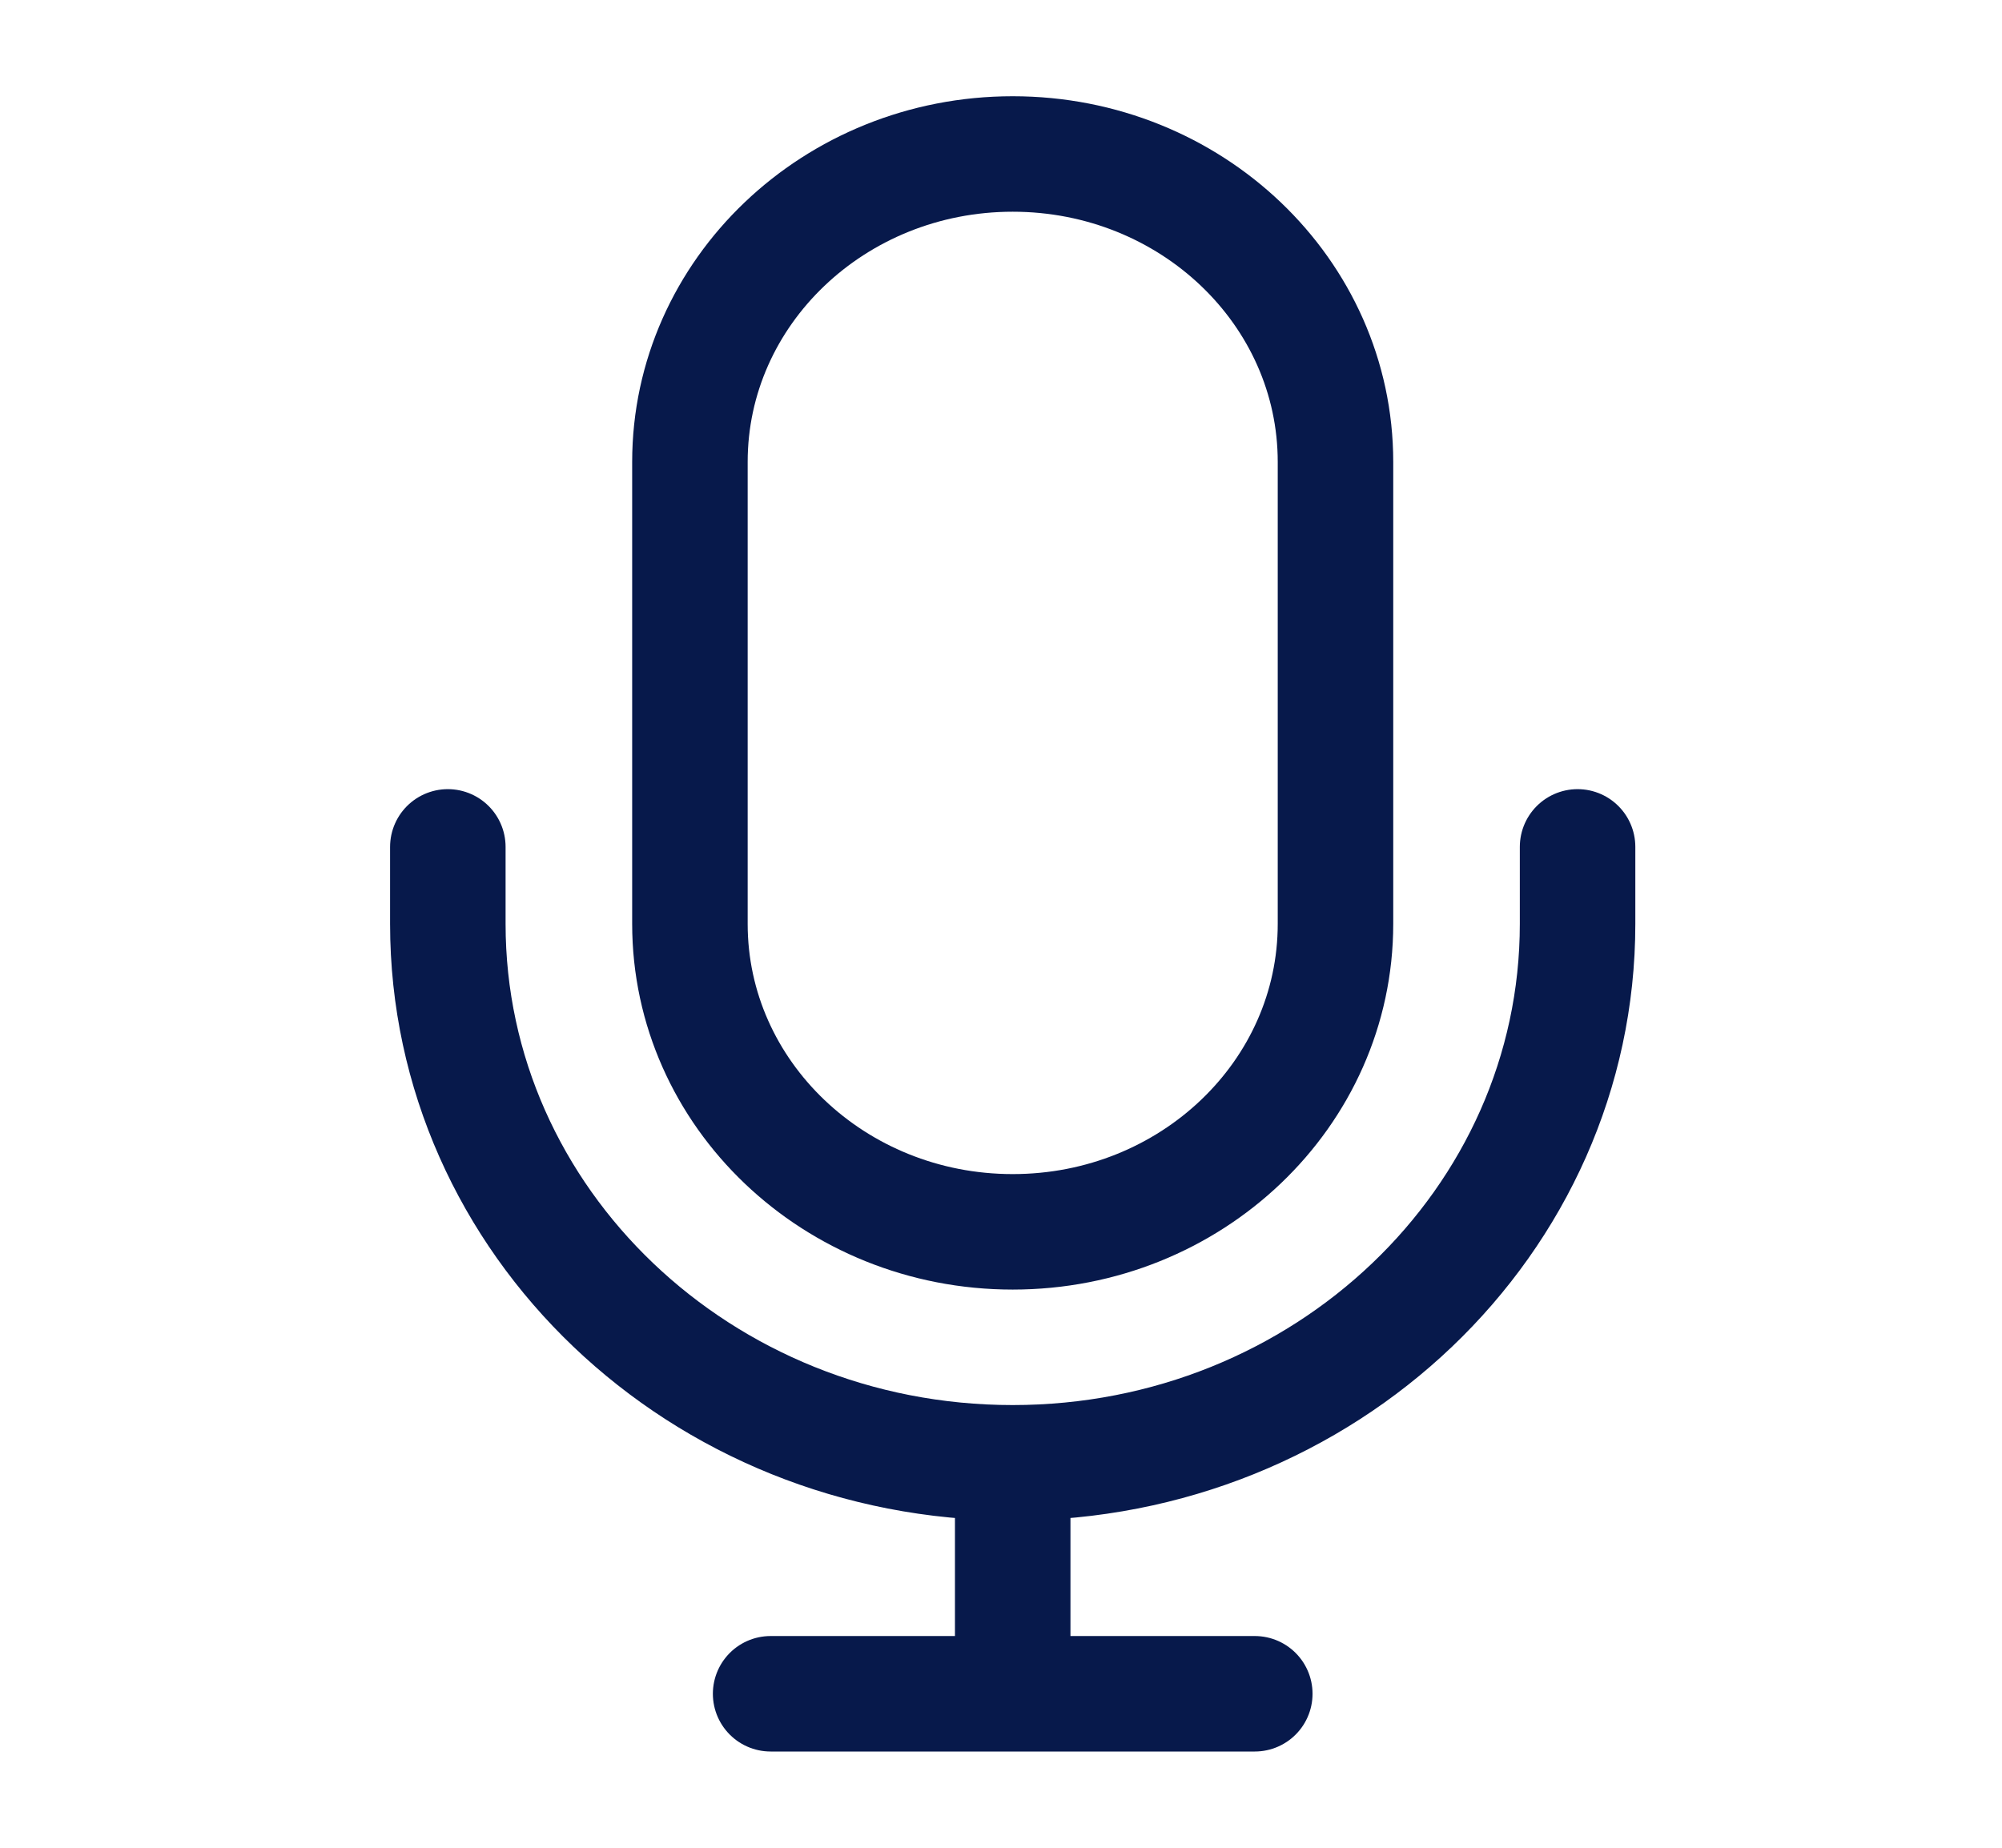 <svg width="26" height="24" viewBox="0 0 26 24" fill="none" xmlns="http://www.w3.org/2000/svg">
<path d="M20.488 11V12C20.488 15.866 17.204 19 13.152 19M5.816 11V12C5.816 15.866 9.101 19 13.152 19M13.152 19V22M13.152 22H16.296M13.152 22H10.008M13.152 16C10.837 16 8.96 14.209 8.96 12V6C8.96 3.791 10.837 2 13.152 2C15.468 2 17.344 3.791 17.344 6V12C17.344 14.209 15.468 16 13.152 16Z" stroke="#07194B" stroke-width="1.5" stroke-linecap="round" stroke-linejoin="round"/>
</svg>
